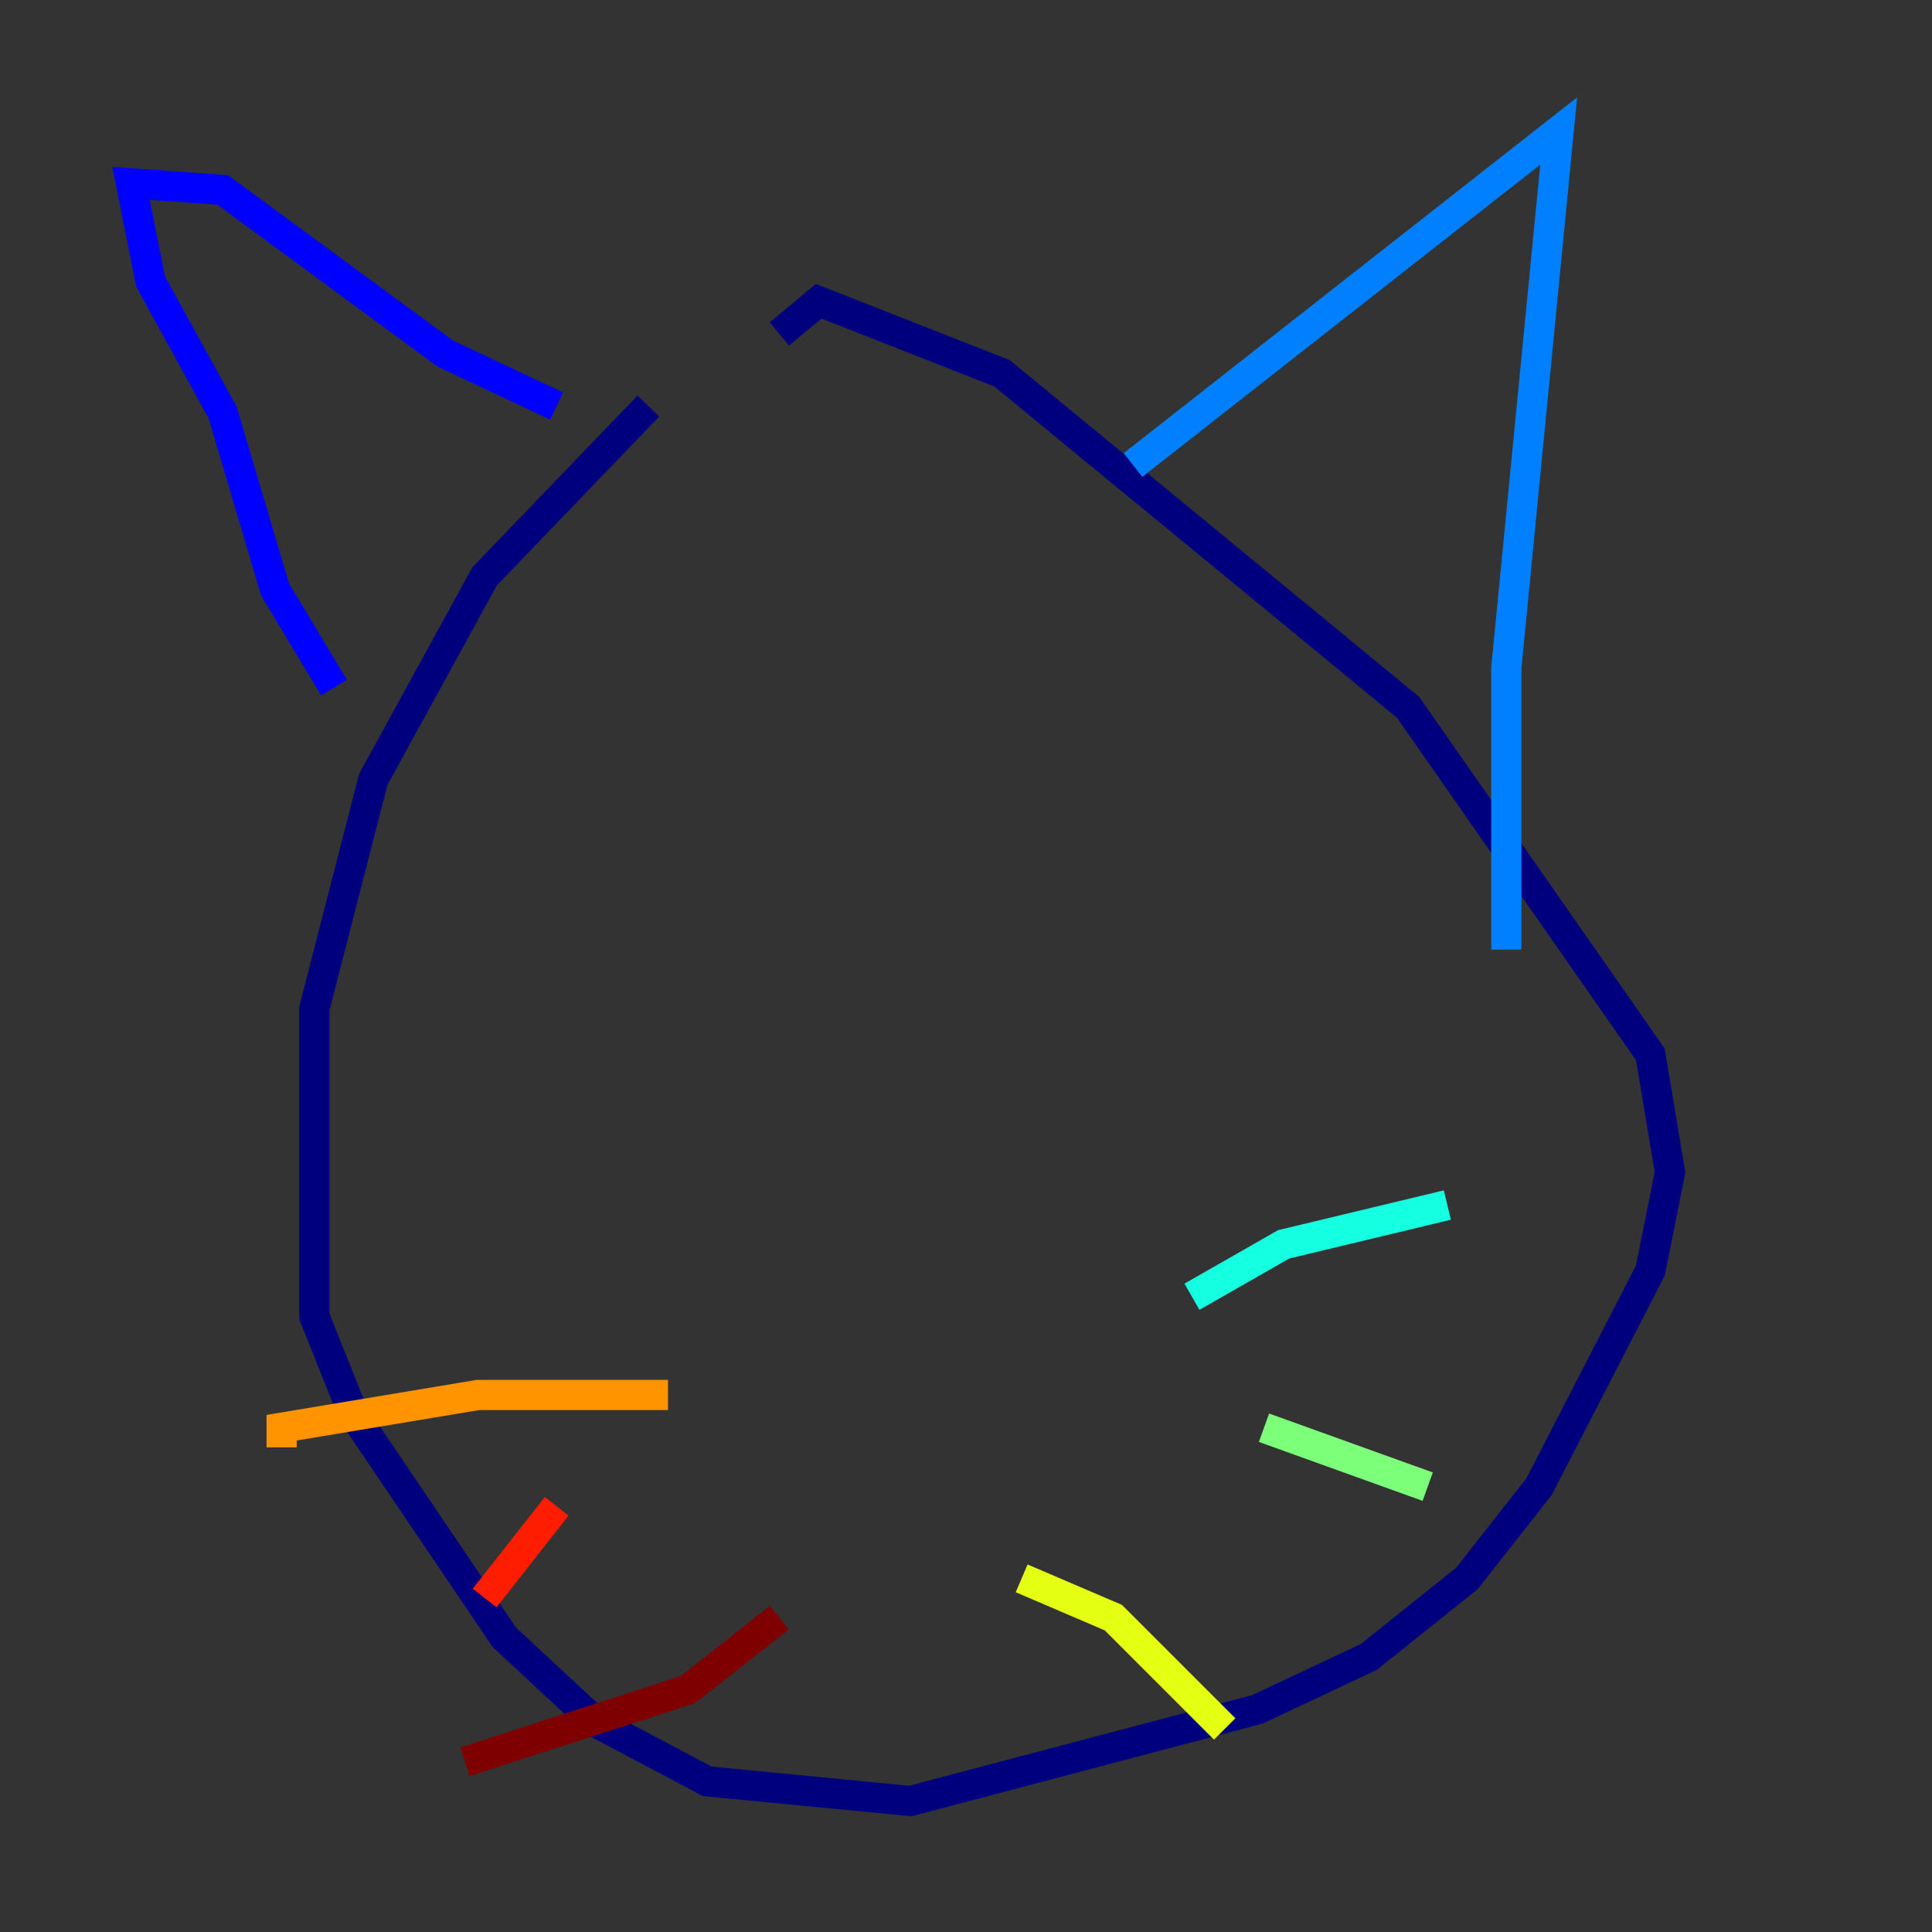 <?xml version="1.0" encoding="utf-8" ?>
<svg baseProfile="tiny" height="128" version="1.2" viewBox="0,0,128,128" width="128" xmlns="http://www.w3.org/2000/svg" xmlns:ev="http://www.w3.org/2001/xml-events" xmlns:xlink="http://www.w3.org/1999/xlink"><rect x="0" y="0" width="128" height="128" fill="#333333" stroke="none"/><defs /><polyline fill="none" points="42.956,26.902 32.108,38.183 24.732,51.634 20.827,66.82 20.827,87.214 23.43,93.722 33.41,108.475 39.485,114.115 46.861,118.02 60.312,119.322 83.308,113.248 90.685,109.776 97.193,104.57 101.966,98.495 109.342,84.176 110.644,77.668 109.342,69.858 93.288,46.861 85.912,40.786 66.386,24.732 54.237,19.959 51.634,22.129" stroke="#00007f" stroke-width="2" /><polyline fill="none" points="22.129,45.559 18.224,39.051 14.752,27.336 9.98,18.658 8.678,12.149 14.752,12.583 29.505,23.43 36.881,26.902" stroke="#0000ff" stroke-width="2" /><polyline fill="none" points="75.064,30.807 103.268,8.678 99.797,44.258 99.797,62.915" stroke="#0080ff" stroke-width="2" /><polyline fill="none" points="78.969,85.912 85.044,82.441 95.891,79.837" stroke="#15ffe1" stroke-width="2" /><polyline fill="none" points="83.742,94.59 94.59,98.495" stroke="#7cff79" stroke-width="2" /><polyline fill="none" points="67.688,104.57 73.763,107.173 81.139,114.549" stroke="#e4ff12" stroke-width="2" /><polyline fill="none" points="44.258,92.42 31.675,92.42 18.658,94.59 18.658,95.891" stroke="#ff9400" stroke-width="2" /><polyline fill="none" points="36.881,99.797 32.108,105.871" stroke="#ff1d00" stroke-width="2" /><polyline fill="none" points="51.634,107.173 45.559,111.946 30.807,116.719" stroke="#7f0000" stroke-width="2" /></svg>